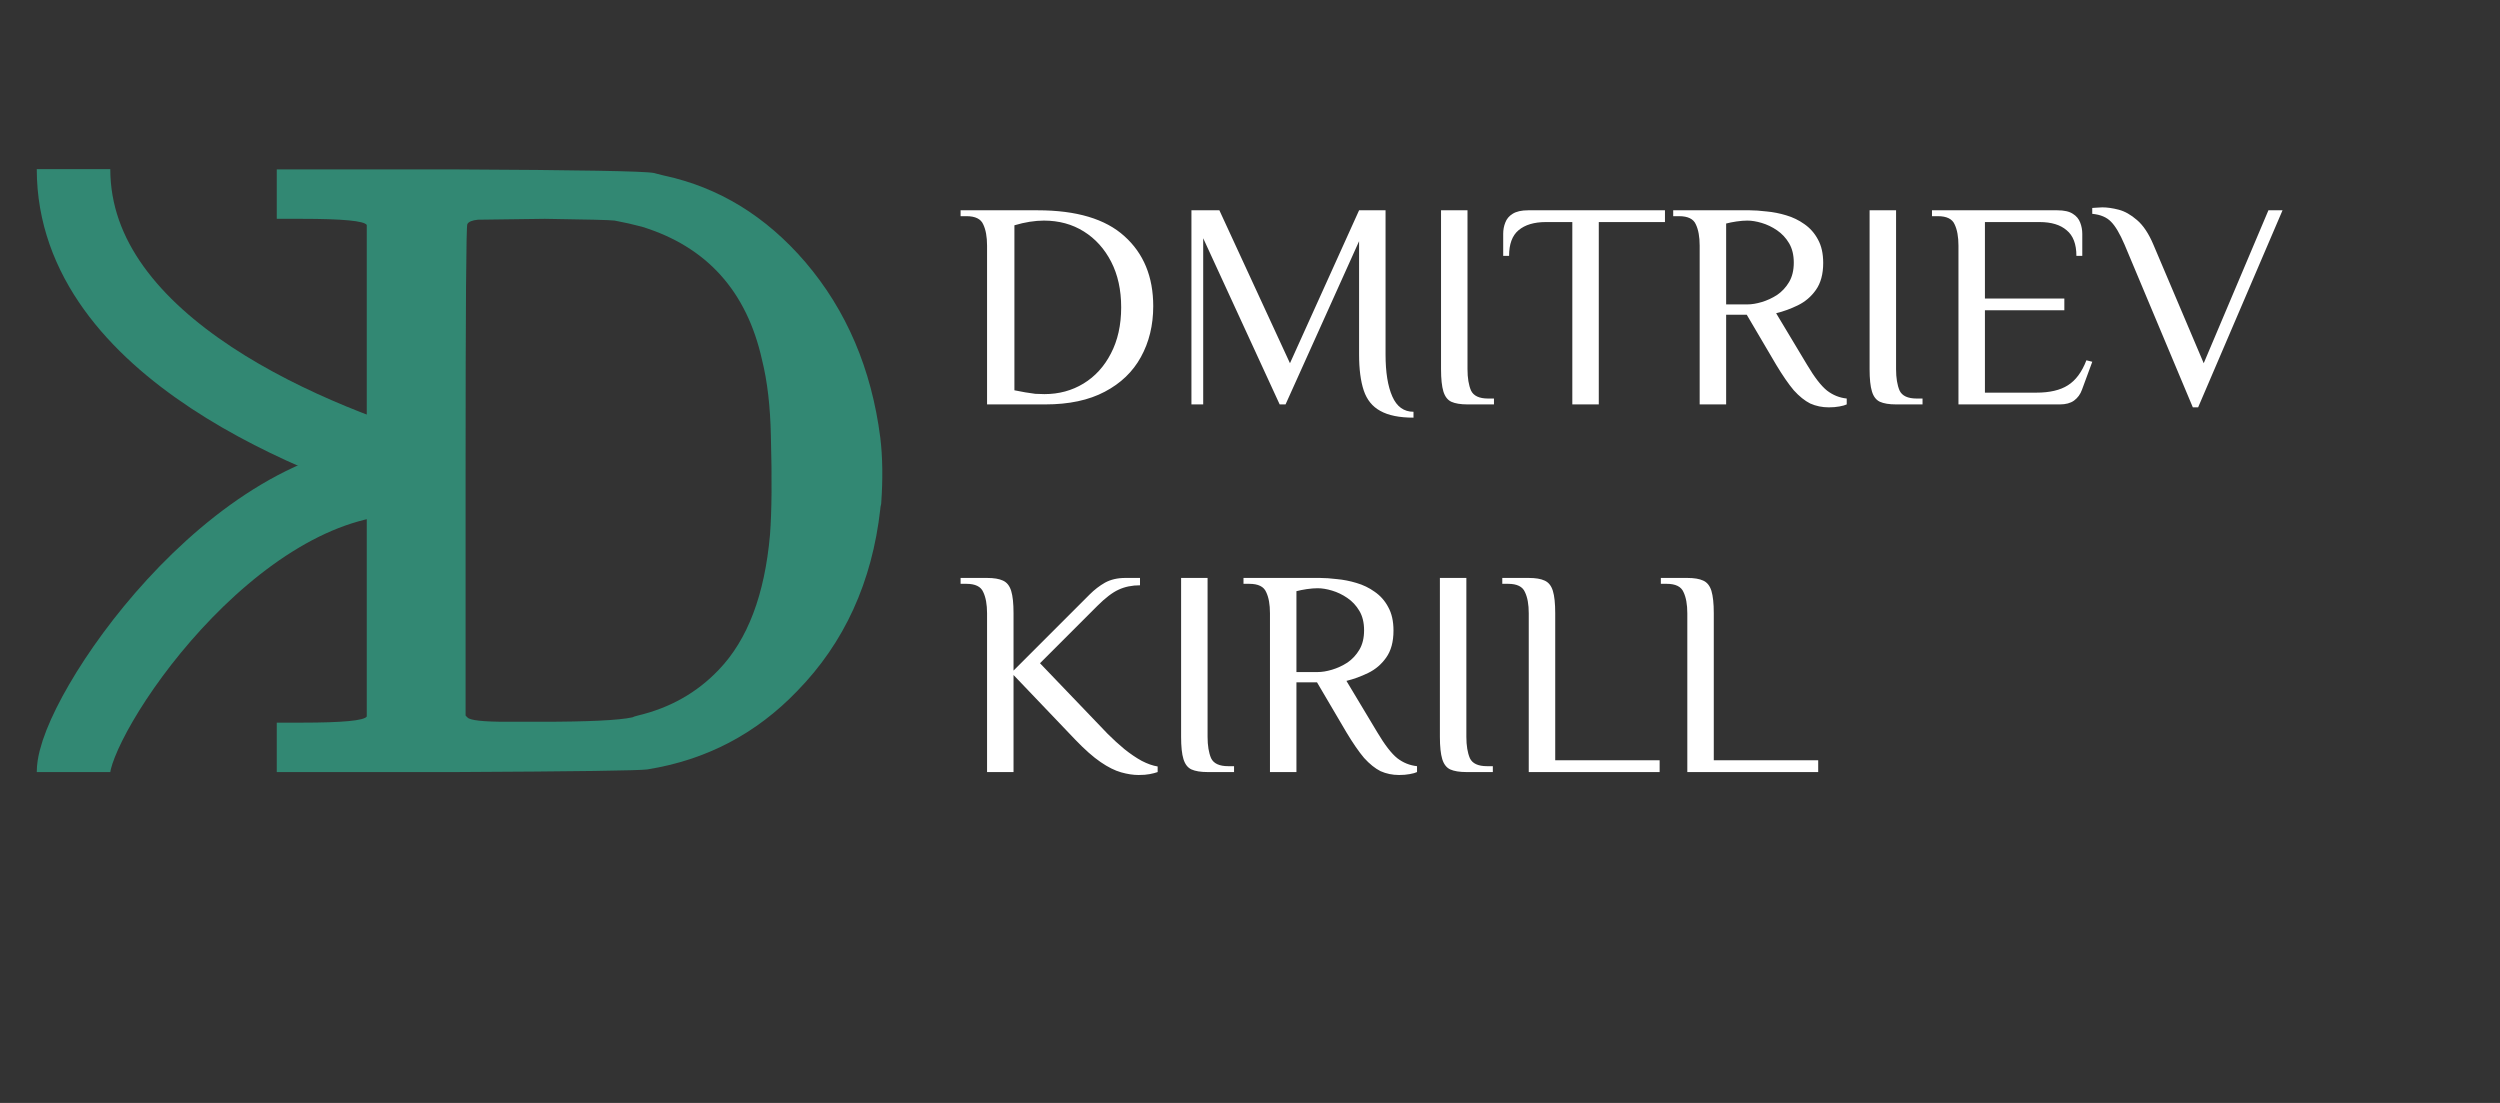 <svg width="68" height="30" viewBox="0 0 68 30" fill="none" xmlns="http://www.w3.org/2000/svg">
<rect x="0" y="0" width="68" height="30" fill="#333333" stroke="none"/>
<path d="M26.848 11V6.68C26.848 6.44 26.813 6.248 26.744 6.104C26.68 5.955 26.528 5.88 26.288 5.88H26.128V5.72H28.224C29.28 5.72 30.067 5.955 30.584 6.424C31.107 6.893 31.368 7.528 31.368 8.328C31.368 8.845 31.256 9.307 31.032 9.712C30.813 10.112 30.485 10.427 30.048 10.656C29.616 10.885 29.077 11 28.432 11H26.848ZM28.408 10.72C28.803 10.72 29.157 10.624 29.472 10.432C29.787 10.24 30.035 9.968 30.216 9.616C30.403 9.259 30.496 8.84 30.496 8.36C30.496 7.885 30.405 7.472 30.224 7.12C30.043 6.768 29.795 6.493 29.48 6.296C29.165 6.099 28.803 6 28.392 6C28.275 6 28.147 6.011 28.008 6.032C27.875 6.053 27.736 6.085 27.592 6.128V10.616C27.699 10.637 27.797 10.656 27.888 10.672C27.984 10.688 28.075 10.701 28.16 10.712C28.251 10.717 28.333 10.72 28.408 10.72ZM38.447 11.36C38.063 11.36 37.761 11.299 37.543 11.176C37.329 11.059 37.18 10.875 37.095 10.624C37.009 10.368 36.967 10.04 36.967 9.64V6.56L34.967 11H34.807L32.727 6.48V11H32.407V5.72H33.167L35.087 9.88L36.967 5.72H37.687V9.64C37.687 10.125 37.748 10.507 37.871 10.784C37.993 11.061 38.185 11.2 38.447 11.2V11.36ZM39.916 11C39.73 11 39.583 10.976 39.476 10.928C39.375 10.88 39.303 10.787 39.26 10.648C39.218 10.509 39.196 10.307 39.196 10.04V5.72H39.916V10.04C39.916 10.28 39.948 10.475 40.012 10.624C40.082 10.768 40.236 10.84 40.476 10.84H40.636V11H39.916ZM42.767 11V6.04H42.047C41.727 6.04 41.479 6.115 41.303 6.264C41.132 6.408 41.047 6.64 41.047 6.96H40.887V6.36C40.887 6.253 40.905 6.152 40.943 6.056C40.98 5.955 41.047 5.875 41.143 5.816C41.244 5.752 41.385 5.72 41.567 5.72H45.287V6.04H43.487V11H42.767ZM49.743 11.08C49.562 11.08 49.394 11.045 49.239 10.976C49.09 10.901 48.94 10.781 48.791 10.616C48.647 10.445 48.487 10.213 48.311 9.92L47.511 8.56H46.951V11H46.231V6.68C46.231 6.44 46.196 6.248 46.127 6.104C46.063 5.955 45.911 5.88 45.671 5.88H45.511V5.72H47.591C47.724 5.72 47.879 5.731 48.055 5.752C48.231 5.768 48.407 5.803 48.583 5.856C48.764 5.909 48.929 5.989 49.079 6.096C49.233 6.203 49.356 6.341 49.447 6.512C49.543 6.683 49.591 6.896 49.591 7.152C49.591 7.456 49.524 7.701 49.391 7.888C49.263 8.069 49.1 8.208 48.903 8.304C48.706 8.4 48.508 8.472 48.311 8.52L49.151 9.92C49.353 10.261 49.535 10.496 49.695 10.624C49.855 10.747 50.033 10.819 50.231 10.84V11C50.188 11.021 50.121 11.04 50.031 11.056C49.946 11.072 49.849 11.08 49.743 11.08ZM46.951 8.28H47.527C47.644 8.28 47.775 8.259 47.919 8.216C48.063 8.173 48.202 8.109 48.335 8.024C48.468 7.933 48.578 7.816 48.663 7.672C48.748 7.528 48.791 7.352 48.791 7.144C48.791 6.936 48.748 6.76 48.663 6.616C48.578 6.472 48.468 6.355 48.335 6.264C48.202 6.173 48.063 6.107 47.919 6.064C47.775 6.021 47.644 6 47.527 6C47.441 6 47.343 6.008 47.231 6.024C47.124 6.04 47.031 6.059 46.951 6.08V8.28ZM51.573 11C51.386 11 51.239 10.976 51.133 10.928C51.031 10.88 50.959 10.787 50.917 10.648C50.874 10.509 50.853 10.307 50.853 10.04V5.72H51.573V10.04C51.573 10.28 51.605 10.475 51.669 10.624C51.738 10.768 51.893 10.84 52.133 10.84H52.293V11H51.573ZM53.27 11V6.68C53.27 6.44 53.235 6.248 53.166 6.104C53.102 5.955 52.95 5.88 52.71 5.88H52.55V5.72H55.958C56.145 5.72 56.286 5.752 56.382 5.816C56.478 5.875 56.544 5.955 56.582 6.056C56.619 6.152 56.638 6.253 56.638 6.36V6.96H56.478C56.478 6.64 56.39 6.408 56.214 6.264C56.043 6.115 55.798 6.04 55.478 6.04H53.99V8.12H56.15V8.44H53.99V10.68H55.39C55.752 10.68 56.038 10.613 56.246 10.48C56.459 10.347 56.627 10.12 56.75 9.8L56.91 9.84L56.63 10.6C56.587 10.723 56.515 10.821 56.414 10.896C56.318 10.965 56.19 11 56.03 11H53.27ZM59.645 11.08L57.789 6.656C57.661 6.357 57.538 6.149 57.421 6.032C57.303 5.909 57.133 5.837 56.909 5.816V5.656C56.93 5.656 56.973 5.653 57.037 5.648C57.095 5.643 57.143 5.64 57.181 5.64C57.314 5.64 57.463 5.661 57.629 5.704C57.794 5.747 57.959 5.84 58.125 5.984C58.295 6.128 58.445 6.352 58.573 6.656L59.941 9.88L61.701 5.72H62.085L59.789 11.08H59.645ZM30.968 21.08C30.824 21.08 30.667 21.056 30.496 21.008C30.325 20.96 30.139 20.867 29.936 20.728C29.733 20.589 29.504 20.387 29.248 20.12L27.568 18.36V21H26.848V16.68C26.848 16.44 26.813 16.248 26.744 16.104C26.68 15.955 26.528 15.88 26.288 15.88H26.128V15.72H26.848C27.035 15.72 27.179 15.744 27.28 15.792C27.387 15.84 27.461 15.933 27.504 16.072C27.547 16.211 27.568 16.413 27.568 16.68V18.24L29.248 16.56C29.381 16.427 29.512 16.296 29.64 16.168C29.768 16.04 29.907 15.933 30.056 15.848C30.211 15.763 30.395 15.72 30.608 15.72H31.008V15.92C30.789 15.92 30.595 15.96 30.424 16.04C30.259 16.115 30.067 16.261 29.848 16.48L28.288 18.04L30.128 19.96C30.277 20.109 30.429 20.248 30.584 20.376C30.744 20.504 30.901 20.611 31.056 20.696C31.211 20.776 31.355 20.827 31.488 20.848V21C31.429 21.021 31.357 21.04 31.272 21.056C31.192 21.072 31.091 21.08 30.968 21.08ZM32.846 21C32.659 21 32.513 20.976 32.406 20.928C32.305 20.88 32.233 20.787 32.19 20.648C32.147 20.509 32.126 20.307 32.126 20.04V15.72H32.846V20.04C32.846 20.28 32.878 20.475 32.942 20.624C33.011 20.768 33.166 20.84 33.406 20.84H33.566V21H32.846ZM38.055 21.08C37.874 21.08 37.706 21.045 37.551 20.976C37.402 20.901 37.253 20.781 37.103 20.616C36.959 20.445 36.799 20.213 36.623 19.92L35.823 18.56H35.263V21H34.543V16.68C34.543 16.44 34.509 16.248 34.439 16.104C34.375 15.955 34.223 15.88 33.983 15.88H33.823V15.72H35.903C36.037 15.72 36.191 15.731 36.367 15.752C36.543 15.768 36.719 15.803 36.895 15.856C37.077 15.909 37.242 15.989 37.391 16.096C37.546 16.203 37.669 16.341 37.759 16.512C37.855 16.683 37.903 16.896 37.903 17.152C37.903 17.456 37.837 17.701 37.703 17.888C37.575 18.069 37.413 18.208 37.215 18.304C37.018 18.4 36.821 18.472 36.623 18.52L37.463 19.92C37.666 20.261 37.847 20.496 38.007 20.624C38.167 20.747 38.346 20.819 38.543 20.84V21C38.501 21.021 38.434 21.04 38.343 21.056C38.258 21.072 38.162 21.08 38.055 21.08ZM35.263 18.28H35.839C35.957 18.28 36.087 18.259 36.231 18.216C36.375 18.173 36.514 18.109 36.647 18.024C36.781 17.933 36.89 17.816 36.975 17.672C37.061 17.528 37.103 17.352 37.103 17.144C37.103 16.936 37.061 16.76 36.975 16.616C36.89 16.472 36.781 16.355 36.647 16.264C36.514 16.173 36.375 16.107 36.231 16.064C36.087 16.021 35.957 16 35.839 16C35.754 16 35.655 16.008 35.543 16.024C35.437 16.04 35.343 16.059 35.263 16.08V18.28ZM39.885 21C39.699 21 39.552 20.976 39.445 20.928C39.344 20.88 39.272 20.787 39.229 20.648C39.187 20.509 39.165 20.307 39.165 20.04V15.72H39.885V20.04C39.885 20.28 39.917 20.475 39.981 20.624C40.05 20.768 40.205 20.84 40.445 20.84H40.605V21H39.885ZM41.582 21V16.68C41.582 16.44 41.548 16.248 41.478 16.104C41.414 15.955 41.262 15.88 41.022 15.88H40.862V15.72H41.582C41.769 15.72 41.913 15.744 42.014 15.792C42.121 15.84 42.196 15.933 42.238 16.072C42.281 16.211 42.302 16.413 42.302 16.68V20.68H45.142V21H41.582ZM45.895 21V16.68C45.895 16.44 45.86 16.248 45.791 16.104C45.727 15.955 45.575 15.88 45.335 15.88H45.175V15.72H45.895C46.081 15.72 46.225 15.744 46.327 15.792C46.434 15.84 46.508 15.933 46.551 16.072C46.593 16.211 46.615 16.413 46.615 16.68V20.68H49.455V21H45.895Z" fill="white"/>
<path d="M11 13C6.308 13 2 19.5 2 21" stroke="#328873" stroke-width="2"/>
<path d="M2 4.6C2 9.462 8.667 12.065 12 13" stroke="#328873" stroke-width="2"/>
<path d="M7.528 5.28V4.608H12.4C15.744 4.624 17.536 4.656 17.776 4.704L18.064 4.776C19.552 5.096 20.832 5.88 21.904 7.128C23.024 8.44 23.704 10.032 23.944 11.904C24.008 12.432 24.016 13.032 23.968 13.704C23.952 13.768 23.944 13.816 23.944 13.848C23.72 15.832 22.968 17.48 21.688 18.792C20.568 19.96 19.208 20.672 17.608 20.928C17.4 20.96 15.664 20.984 12.4 21H7.528V20.328V19.656H8.2C9.32 19.656 9.912 19.6 9.976 19.488V6.12C9.912 6.008 9.32 5.952 8.2 5.952H7.528V5.28ZM16.72 6C16.608 5.984 15.976 5.968 14.824 5.952L13 5.976C12.84 5.992 12.744 6.032 12.712 6.096C12.68 6.128 12.664 8.368 12.664 12.816V19.464L12.712 19.512C12.776 19.592 13.128 19.632 13.768 19.632C13.928 19.632 14.24 19.632 14.704 19.632C16 19.632 16.832 19.592 17.2 19.512C17.232 19.496 17.28 19.48 17.344 19.464C18.224 19.256 18.96 18.84 19.552 18.216C20.336 17.4 20.8 16.176 20.944 14.544C20.992 13.92 21 13.024 20.968 11.856C20.952 11.056 20.872 10.368 20.728 9.792C20.312 7.92 19.224 6.712 17.464 6.168C17.224 6.104 16.976 6.048 16.72 6Z" fill="#328873"/>
</svg>
